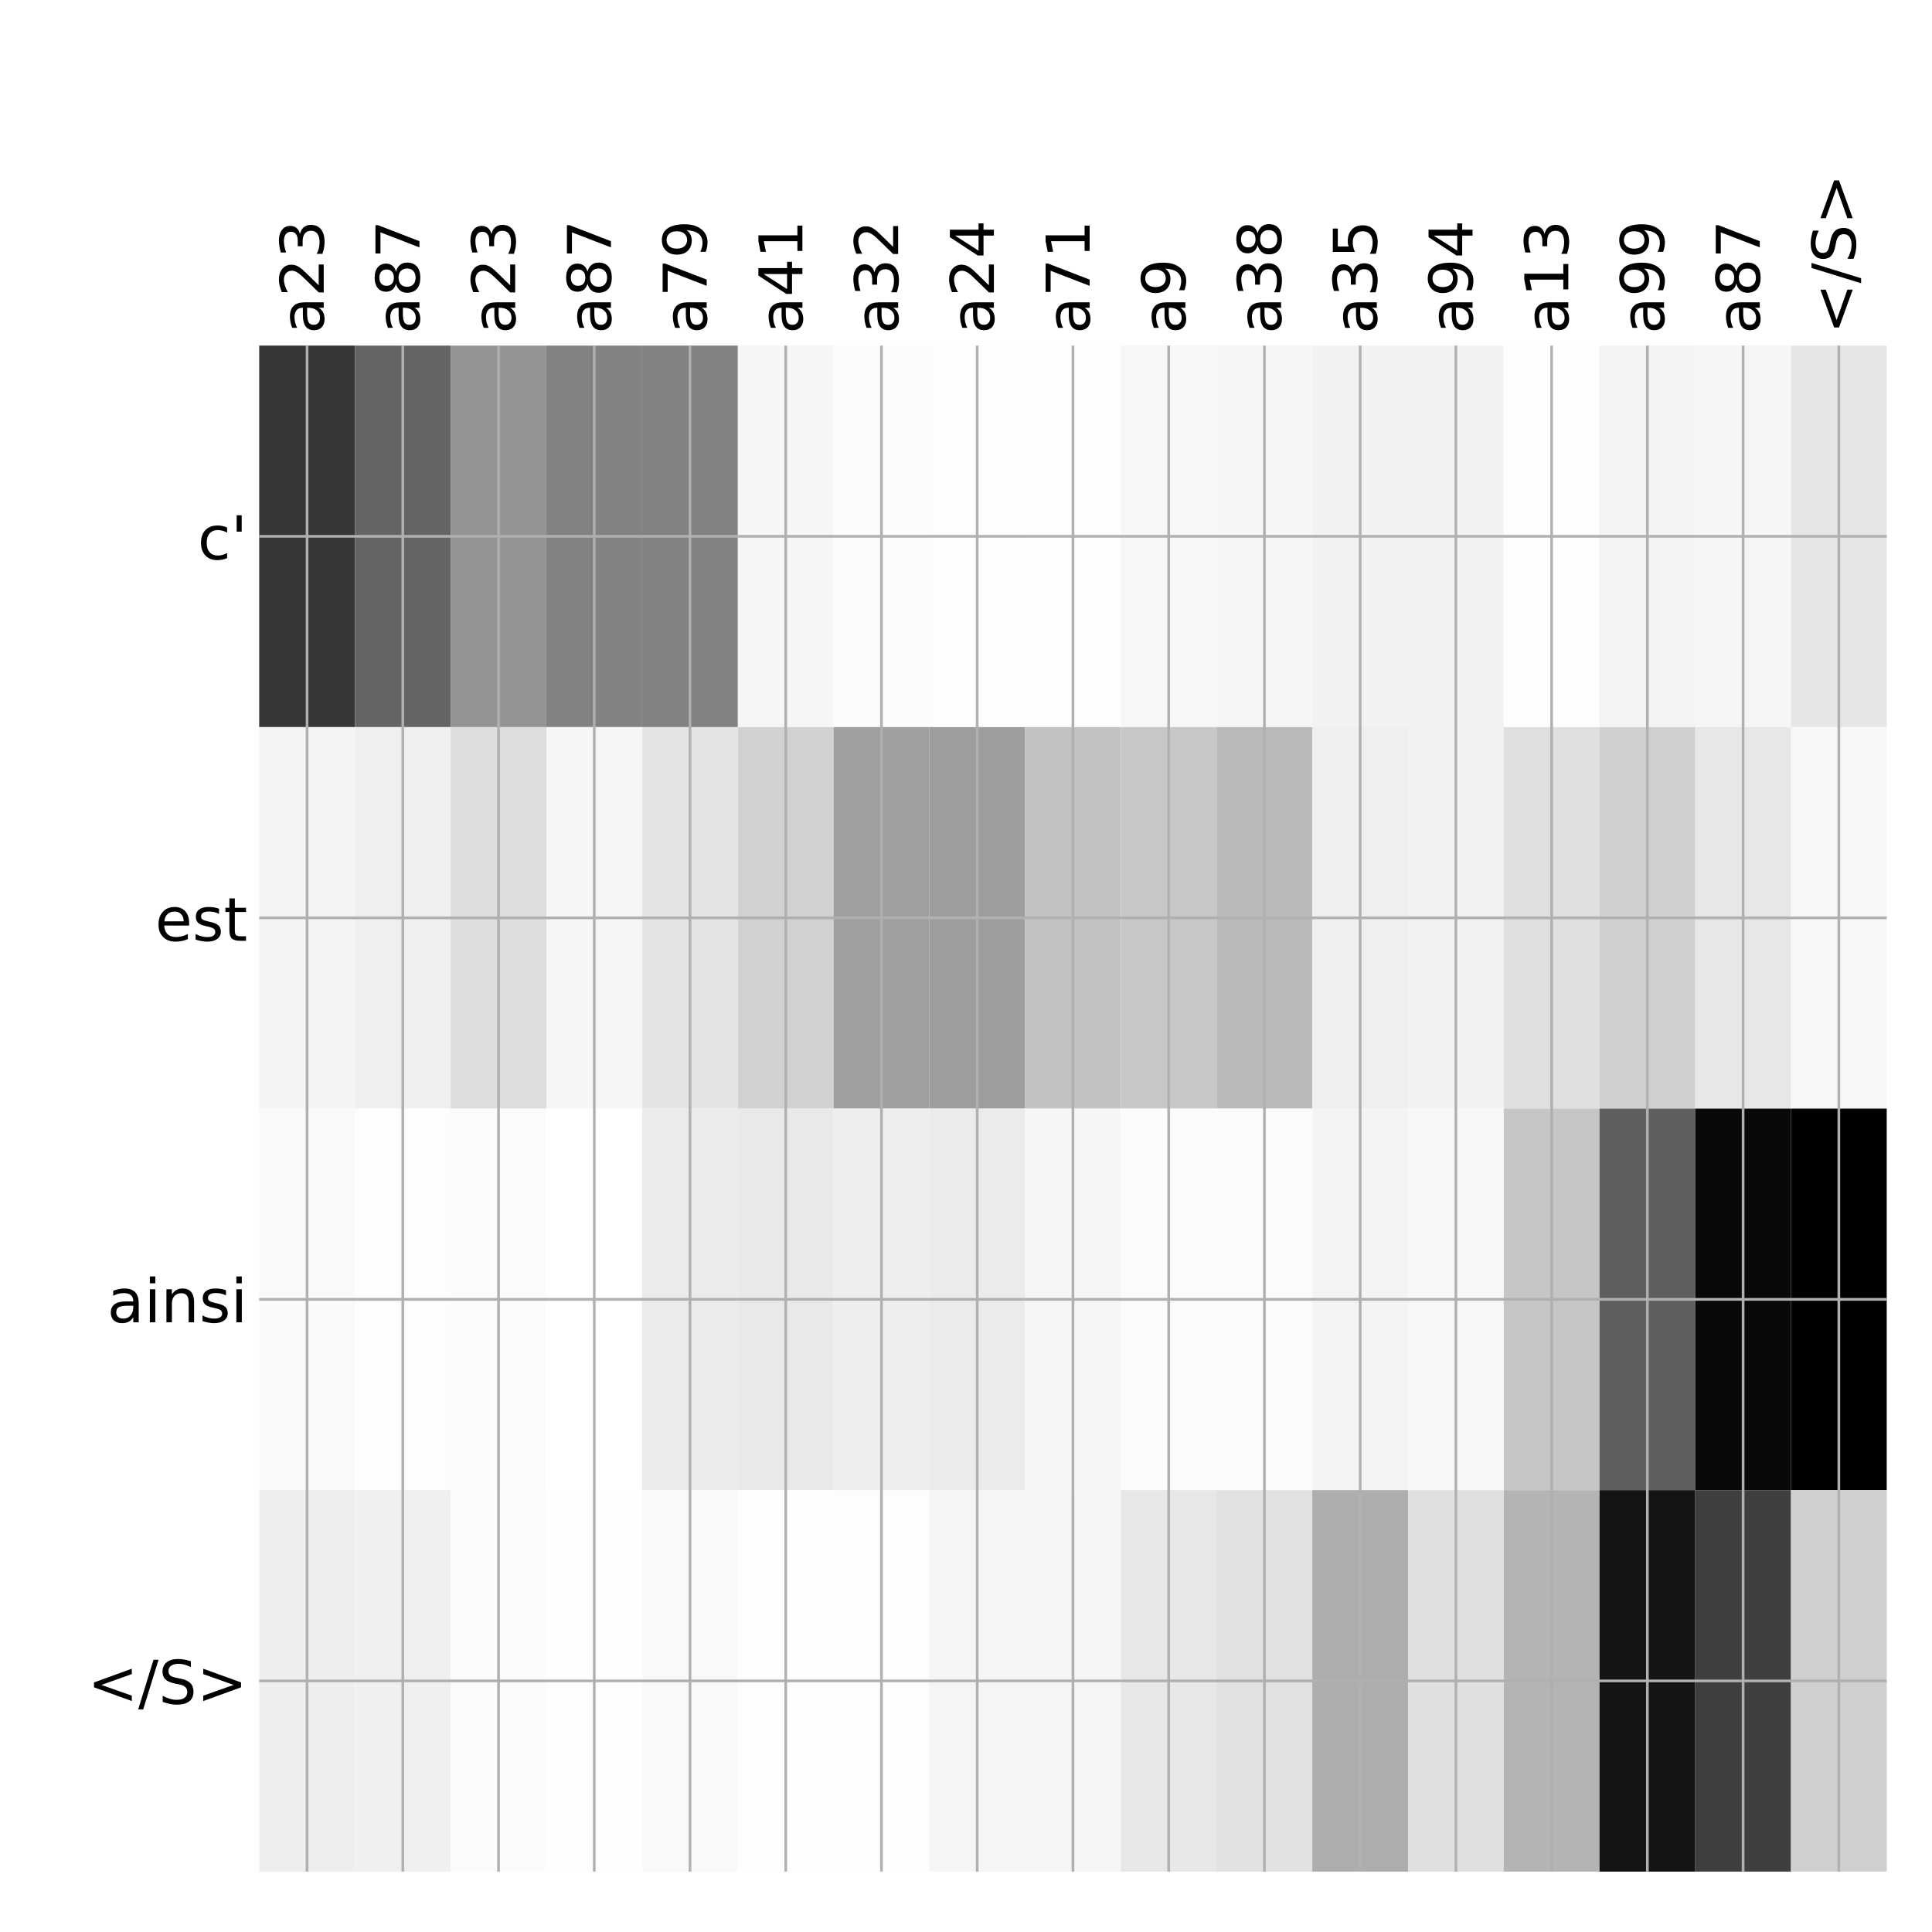 <?xml version="1.0" encoding="utf-8" standalone="no"?>
<!DOCTYPE svg PUBLIC "-//W3C//DTD SVG 1.1//EN"
  "http://www.w3.org/Graphics/SVG/1.1/DTD/svg11.dtd">
<!-- Created with matplotlib (http://matplotlib.org/) -->
<svg height="576pt" version="1.1" viewBox="0 0 576 576" width="576pt" xmlns="http://www.w3.org/2000/svg" xmlns:xlink="http://www.w3.org/1999/xlink">
 <defs>
  <style type="text/css">
*{stroke-linecap:butt;stroke-linejoin:round;}
  </style>
 </defs>
 <g id="figure_1">
  <g id="patch_1">
   <path d="M 0 576 
L 576 576 
L 576 0 
L 0 0 
z
" style="fill:#ffffff;"/>
  </g>
  <g id="axes_1">
   <g id="PolyCollection_1">
    <path clip-path="url(#pc716ec3644)" d="M 77.275 103.033 
L 77.275 216.775 
L 105.818 216.775 
L 105.818 103.033 
L 77.275 103.033 
z
" style="fill:#363636;"/>
    <path clip-path="url(#pc716ec3644)" d="M 105.818 103.033 
L 105.818 216.775 
L 134.36 216.775 
L 134.36 103.033 
L 105.818 103.033 
z
" style="fill:#646464;"/>
    <path clip-path="url(#pc716ec3644)" d="M 134.36 103.033 
L 134.36 216.775 
L 162.903 216.775 
L 162.903 103.033 
L 134.36 103.033 
z
" style="fill:#949494;"/>
    <path clip-path="url(#pc716ec3644)" d="M 162.903 103.033 
L 162.903 216.775 
L 191.446 216.775 
L 191.446 103.033 
L 162.903 103.033 
z
" style="fill:#828282;"/>
    <path clip-path="url(#pc716ec3644)" d="M 191.446 103.033 
L 191.446 216.775 
L 219.988 216.775 
L 219.988 103.033 
L 191.446 103.033 
z
" style="fill:#828282;"/>
    <path clip-path="url(#pc716ec3644)" d="M 219.988 103.033 
L 219.988 216.775 
L 248.531 216.775 
L 248.531 103.033 
L 219.988 103.033 
z
" style="fill:#f6f6f6;"/>
    <path clip-path="url(#pc716ec3644)" d="M 248.531 103.033 
L 248.531 216.775 
L 277.074 216.775 
L 277.074 103.033 
L 248.531 103.033 
z
" style="fill:#fcfcfc;"/>
    <path clip-path="url(#pc716ec3644)" d="M 277.074 103.033 
L 277.074 216.775 
L 305.616 216.775 
L 305.616 103.033 
L 277.074 103.033 
z
" style="fill:#fdfdfd;"/>
    <path clip-path="url(#pc716ec3644)" d="M 305.616 103.033 
L 305.616 216.775 
L 334.159 216.775 
L 334.159 103.033 
L 305.616 103.033 
z
" style="fill:#fdfdfd;"/>
    <path clip-path="url(#pc716ec3644)" d="M 334.159 103.033 
L 334.159 216.775 
L 362.701 216.775 
L 362.701 103.033 
L 334.159 103.033 
z
" style="fill:#f7f7f7;"/>
    <path clip-path="url(#pc716ec3644)" d="M 362.701 103.033 
L 362.701 216.775 
L 391.244 216.775 
L 391.244 103.033 
L 362.701 103.033 
z
" style="fill:#f6f6f6;"/>
    <path clip-path="url(#pc716ec3644)" d="M 391.244 103.033 
L 391.244 216.775 
L 419.787 216.775 
L 419.787 103.033 
L 391.244 103.033 
z
" style="fill:#f2f2f2;"/>
    <path clip-path="url(#pc716ec3644)" d="M 419.787 103.033 
L 419.787 216.775 
L 448.329 216.775 
L 448.329 103.033 
L 419.787 103.033 
z
" style="fill:#f2f2f2;"/>
    <path clip-path="url(#pc716ec3644)" d="M 448.329 103.033 
L 448.329 216.775 
L 476.872 216.775 
L 476.872 103.033 
L 448.329 103.033 
z
" style="fill:#fefefe;"/>
    <path clip-path="url(#pc716ec3644)" d="M 476.872 103.033 
L 476.872 216.775 
L 505.415 216.775 
L 505.415 103.033 
L 476.872 103.033 
z
" style="fill:#f3f3f3;"/>
    <path clip-path="url(#pc716ec3644)" d="M 505.415 103.033 
L 505.415 216.775 
L 533.957 216.775 
L 533.957 103.033 
L 505.415 103.033 
z
" style="fill:#f6f6f6;"/>
    <path clip-path="url(#pc716ec3644)" d="M 533.957 103.033 
L 533.957 216.775 
L 562.5 216.775 
L 562.5 103.033 
L 533.957 103.033 
z
" style="fill:#e6e6e6;"/>
    <path clip-path="url(#pc716ec3644)" d="M 77.275 216.775 
L 77.275 330.517 
L 105.818 330.517 
L 105.818 216.775 
L 77.275 216.775 
z
" style="fill:#f4f4f4;"/>
    <path clip-path="url(#pc716ec3644)" d="M 105.818 216.775 
L 105.818 330.517 
L 134.36 330.517 
L 134.36 216.775 
L 105.818 216.775 
z
" style="fill:#efefef;"/>
    <path clip-path="url(#pc716ec3644)" d="M 134.36 216.775 
L 134.36 330.517 
L 162.903 330.517 
L 162.903 216.775 
L 134.36 216.775 
z
" style="fill:#dddddd;"/>
    <path clip-path="url(#pc716ec3644)" d="M 162.903 216.775 
L 162.903 330.517 
L 191.446 330.517 
L 191.446 216.775 
L 162.903 216.775 
z
" style="fill:#f6f6f6;"/>
    <path clip-path="url(#pc716ec3644)" d="M 191.446 216.775 
L 191.446 330.517 
L 219.988 330.517 
L 219.988 216.775 
L 191.446 216.775 
z
" style="fill:#e4e4e4;"/>
    <path clip-path="url(#pc716ec3644)" d="M 219.988 216.775 
L 219.988 330.517 
L 248.531 330.517 
L 248.531 216.775 
L 219.988 216.775 
z
" style="fill:#d1d1d1;"/>
    <path clip-path="url(#pc716ec3644)" d="M 248.531 216.775 
L 248.531 330.517 
L 277.074 330.517 
L 277.074 216.775 
L 248.531 216.775 
z
" style="fill:#9f9f9f;"/>
    <path clip-path="url(#pc716ec3644)" d="M 277.074 216.775 
L 277.074 330.517 
L 305.616 330.517 
L 305.616 216.775 
L 277.074 216.775 
z
" style="fill:#9d9d9d;"/>
    <path clip-path="url(#pc716ec3644)" d="M 305.616 216.775 
L 305.616 330.517 
L 334.159 330.517 
L 334.159 216.775 
L 305.616 216.775 
z
" style="fill:#c2c2c2;"/>
    <path clip-path="url(#pc716ec3644)" d="M 334.159 216.775 
L 334.159 330.517 
L 362.701 330.517 
L 362.701 216.775 
L 334.159 216.775 
z
" style="fill:#c7c7c7;"/>
    <path clip-path="url(#pc716ec3644)" d="M 362.701 216.775 
L 362.701 330.517 
L 391.244 330.517 
L 391.244 216.775 
L 362.701 216.775 
z
" style="fill:#bababa;"/>
    <path clip-path="url(#pc716ec3644)" d="M 391.244 216.775 
L 391.244 330.517 
L 419.787 330.517 
L 419.787 216.775 
L 391.244 216.775 
z
" style="fill:#efefef;"/>
    <path clip-path="url(#pc716ec3644)" d="M 419.787 216.775 
L 419.787 330.517 
L 448.329 330.517 
L 448.329 216.775 
L 419.787 216.775 
z
" style="fill:#f2f2f2;"/>
    <path clip-path="url(#pc716ec3644)" d="M 448.329 216.775 
L 448.329 330.517 
L 476.872 330.517 
L 476.872 216.775 
L 448.329 216.775 
z
" style="fill:#dfdfdf;"/>
    <path clip-path="url(#pc716ec3644)" d="M 476.872 216.775 
L 476.872 330.517 
L 505.415 330.517 
L 505.415 216.775 
L 476.872 216.775 
z
" style="fill:#cfcfcf;"/>
    <path clip-path="url(#pc716ec3644)" d="M 505.415 216.775 
L 505.415 330.517 
L 533.957 330.517 
L 533.957 216.775 
L 505.415 216.775 
z
" style="fill:#e7e7e7;"/>
    <path clip-path="url(#pc716ec3644)" d="M 533.957 216.775 
L 533.957 330.517 
L 562.5 330.517 
L 562.5 216.775 
L 533.957 216.775 
z
" style="fill:#f7f7f7;"/>
    <path clip-path="url(#pc716ec3644)" d="M 77.275 330.517 
L 77.275 444.258 
L 105.818 444.258 
L 105.818 330.517 
L 77.275 330.517 
z
" style="fill:#fafafa;"/>
    <path clip-path="url(#pc716ec3644)" d="M 105.818 330.517 
L 105.818 444.258 
L 134.36 444.258 
L 134.36 330.517 
L 105.818 330.517 
z
" style="fill:#fdfdfd;"/>
    <path clip-path="url(#pc716ec3644)" d="M 134.36 330.517 
L 134.36 444.258 
L 162.903 444.258 
L 162.903 330.517 
L 134.36 330.517 
z
" style="fill:#fbfbfb;"/>
    <path clip-path="url(#pc716ec3644)" d="M 162.903 330.517 
L 162.903 444.258 
L 191.446 444.258 
L 191.446 330.517 
L 162.903 330.517 
z
" style="fill:#ffffff;"/>
    <path clip-path="url(#pc716ec3644)" d="M 191.446 330.517 
L 191.446 444.258 
L 219.988 444.258 
L 219.988 330.517 
L 191.446 330.517 
z
" style="fill:#ebebeb;"/>
    <path clip-path="url(#pc716ec3644)" d="M 219.988 330.517 
L 219.988 444.258 
L 248.531 444.258 
L 248.531 330.517 
L 219.988 330.517 
z
" style="fill:#e9e9e9;"/>
    <path clip-path="url(#pc716ec3644)" d="M 248.531 330.517 
L 248.531 444.258 
L 277.074 444.258 
L 277.074 330.517 
L 248.531 330.517 
z
" style="fill:#eeeeee;"/>
    <path clip-path="url(#pc716ec3644)" d="M 277.074 330.517 
L 277.074 444.258 
L 305.616 444.258 
L 305.616 330.517 
L 277.074 330.517 
z
" style="fill:#ebebeb;"/>
    <path clip-path="url(#pc716ec3644)" d="M 305.616 330.517 
L 305.616 444.258 
L 334.159 444.258 
L 334.159 330.517 
L 305.616 330.517 
z
" style="fill:#f6f6f6;"/>
    <path clip-path="url(#pc716ec3644)" d="M 334.159 330.517 
L 334.159 444.258 
L 362.701 444.258 
L 362.701 330.517 
L 334.159 330.517 
z
" style="fill:#fbfbfb;"/>
    <path clip-path="url(#pc716ec3644)" d="M 362.701 330.517 
L 362.701 444.258 
L 391.244 444.258 
L 391.244 330.517 
L 362.701 330.517 
z
" style="fill:#fbfbfb;"/>
    <path clip-path="url(#pc716ec3644)" d="M 391.244 330.517 
L 391.244 444.258 
L 419.787 444.258 
L 419.787 330.517 
L 391.244 330.517 
z
" style="fill:#f4f4f4;"/>
    <path clip-path="url(#pc716ec3644)" d="M 419.787 330.517 
L 419.787 444.258 
L 448.329 444.258 
L 448.329 330.517 
L 419.787 330.517 
z
" style="fill:#f7f7f7;"/>
    <path clip-path="url(#pc716ec3644)" d="M 448.329 330.517 
L 448.329 444.258 
L 476.872 444.258 
L 476.872 330.517 
L 448.329 330.517 
z
" style="fill:#c6c6c6;"/>
    <path clip-path="url(#pc716ec3644)" d="M 476.872 330.517 
L 476.872 444.258 
L 505.415 444.258 
L 505.415 330.517 
L 476.872 330.517 
z
" style="fill:#5f5f5f;"/>
    <path clip-path="url(#pc716ec3644)" d="M 505.415 330.517 
L 505.415 444.258 
L 533.957 444.258 
L 533.957 330.517 
L 505.415 330.517 
z
" style="fill:#080808;"/>
    <path clip-path="url(#pc716ec3644)" d="M 533.957 330.517 
L 533.957 444.258 
L 562.5 444.258 
L 562.5 330.517 
L 533.957 330.517 
z
"/>
    <path clip-path="url(#pc716ec3644)" d="M 77.275 444.258 
L 77.275 558 
L 105.818 558 
L 105.818 444.258 
L 77.275 444.258 
z
" style="fill:#eeeeee;"/>
    <path clip-path="url(#pc716ec3644)" d="M 105.818 444.258 
L 105.818 558 
L 134.36 558 
L 134.36 444.258 
L 105.818 444.258 
z
" style="fill:#f0f0f0;"/>
    <path clip-path="url(#pc716ec3644)" d="M 134.36 444.258 
L 134.36 558 
L 162.903 558 
L 162.903 444.258 
L 134.36 444.258 
z
" style="fill:#fcfcfc;"/>
    <path clip-path="url(#pc716ec3644)" d="M 162.903 444.258 
L 162.903 558 
L 191.446 558 
L 191.446 444.258 
L 162.903 444.258 
z
" style="fill:#fefefe;"/>
    <path clip-path="url(#pc716ec3644)" d="M 191.446 444.258 
L 191.446 558 
L 219.988 558 
L 219.988 444.258 
L 191.446 444.258 
z
" style="fill:#f9f9f9;"/>
    <path clip-path="url(#pc716ec3644)" d="M 219.988 444.258 
L 219.988 558 
L 248.531 558 
L 248.531 444.258 
L 219.988 444.258 
z
" style="fill:#fefefe;"/>
    <path clip-path="url(#pc716ec3644)" d="M 248.531 444.258 
L 248.531 558 
L 277.074 558 
L 277.074 444.258 
L 248.531 444.258 
z
" style="fill:#fdfdfd;"/>
    <path clip-path="url(#pc716ec3644)" d="M 277.074 444.258 
L 277.074 558 
L 305.616 558 
L 305.616 444.258 
L 277.074 444.258 
z
" style="fill:#f5f5f5;"/>
    <path clip-path="url(#pc716ec3644)" d="M 305.616 444.258 
L 305.616 558 
L 334.159 558 
L 334.159 444.258 
L 305.616 444.258 
z
" style="fill:#f5f5f5;"/>
    <path clip-path="url(#pc716ec3644)" d="M 334.159 444.258 
L 334.159 558 
L 362.701 558 
L 362.701 444.258 
L 334.159 444.258 
z
" style="fill:#e7e7e7;"/>
    <path clip-path="url(#pc716ec3644)" d="M 362.701 444.258 
L 362.701 558 
L 391.244 558 
L 391.244 444.258 
L 362.701 444.258 
z
" style="fill:#e1e1e1;"/>
    <path clip-path="url(#pc716ec3644)" d="M 391.244 444.258 
L 391.244 558 
L 419.787 558 
L 419.787 444.258 
L 391.244 444.258 
z
" style="fill:#adadad;"/>
    <path clip-path="url(#pc716ec3644)" d="M 419.787 444.258 
L 419.787 558 
L 448.329 558 
L 448.329 444.258 
L 419.787 444.258 
z
" style="fill:#e0e0e0;"/>
    <path clip-path="url(#pc716ec3644)" d="M 448.329 444.258 
L 448.329 558 
L 476.872 558 
L 476.872 444.258 
L 448.329 444.258 
z
" style="fill:#b4b4b4;"/>
    <path clip-path="url(#pc716ec3644)" d="M 476.872 444.258 
L 476.872 558 
L 505.415 558 
L 505.415 444.258 
L 476.872 444.258 
z
" style="fill:#141414;"/>
    <path clip-path="url(#pc716ec3644)" d="M 505.415 444.258 
L 505.415 558 
L 533.957 558 
L 533.957 444.258 
L 505.415 444.258 
z
" style="fill:#3f3f3f;"/>
    <path clip-path="url(#pc716ec3644)" d="M 533.957 444.258 
L 533.957 558 
L 562.5 558 
L 562.5 444.258 
L 533.957 444.258 
z
" style="fill:#cfcfcf;"/>
   </g>
   <g id="matplotlib.axis_1">
    <g id="xtick_1">
     <g id="line2d_1">
      <path clip-path="url(#pc716ec3644)" d="M 91.546 558 
L 91.546 103.033 
" style="fill:none;stroke:#b0b0b0;stroke-linecap:square;stroke-width:0.8;"/>
     </g>
     <g id="line2d_2"/>
     <g id="text_1">
      <!-- a23 -->
      <defs>
       <path d="M 34.281 27.484 
Q 23.391 27.484 19.188 25 
Q 14.984 22.516 14.984 16.5 
Q 14.984 11.719 18.141 8.906 
Q 21.297 6.109 26.703 6.109 
Q 34.188 6.109 38.703 11.406 
Q 43.219 16.703 43.219 25.484 
L 43.219 27.484 
z
M 52.203 31.203 
L 52.203 0 
L 43.219 0 
L 43.219 8.297 
Q 40.141 3.328 35.547 0.953 
Q 30.953 -1.422 24.312 -1.422 
Q 15.922 -1.422 10.953 3.297 
Q 6 8.016 6 15.922 
Q 6 25.141 12.172 29.828 
Q 18.359 34.516 30.609 34.516 
L 43.219 34.516 
L 43.219 35.406 
Q 43.219 41.609 39.141 45 
Q 35.062 48.391 27.688 48.391 
Q 23 48.391 18.547 47.266 
Q 14.109 46.141 10.016 43.891 
L 10.016 52.203 
Q 14.938 54.109 19.578 55.047 
Q 24.219 56 28.609 56 
Q 40.484 56 46.344 49.844 
Q 52.203 43.703 52.203 31.203 
z
" id="DejaVuSans-61"/>
       <path d="M 19.188 8.297 
L 53.609 8.297 
L 53.609 0 
L 7.328 0 
L 7.328 8.297 
Q 12.938 14.109 22.625 23.891 
Q 32.328 33.688 34.812 36.531 
Q 39.547 41.844 41.422 45.531 
Q 43.312 49.219 43.312 52.781 
Q 43.312 58.594 39.234 62.25 
Q 35.156 65.922 28.609 65.922 
Q 23.969 65.922 18.812 64.312 
Q 13.672 62.703 7.812 59.422 
L 7.812 69.391 
Q 13.766 71.781 18.938 73 
Q 24.125 74.219 28.422 74.219 
Q 39.75 74.219 46.484 68.547 
Q 53.219 62.891 53.219 53.422 
Q 53.219 48.922 51.531 44.891 
Q 49.859 40.875 45.406 35.406 
Q 44.188 33.984 37.641 27.219 
Q 31.109 20.453 19.188 8.297 
z
" id="DejaVuSans-32"/>
       <path d="M 40.578 39.312 
Q 47.656 37.797 51.625 33 
Q 55.609 28.219 55.609 21.188 
Q 55.609 10.406 48.188 4.484 
Q 40.766 -1.422 27.094 -1.422 
Q 22.516 -1.422 17.656 -0.516 
Q 12.797 0.391 7.625 2.203 
L 7.625 11.719 
Q 11.719 9.328 16.594 8.109 
Q 21.484 6.891 26.812 6.891 
Q 36.078 6.891 40.938 10.547 
Q 45.797 14.203 45.797 21.188 
Q 45.797 27.641 41.281 31.266 
Q 36.766 34.906 28.719 34.906 
L 20.219 34.906 
L 20.219 43.016 
L 29.109 43.016 
Q 36.375 43.016 40.234 45.922 
Q 44.094 48.828 44.094 54.297 
Q 44.094 59.906 40.109 62.906 
Q 36.141 65.922 28.719 65.922 
Q 24.656 65.922 20.016 65.031 
Q 15.375 64.156 9.812 62.312 
L 9.812 71.094 
Q 15.438 72.656 20.344 73.438 
Q 25.25 74.219 29.594 74.219 
Q 40.828 74.219 47.359 69.109 
Q 53.906 64.016 53.906 55.328 
Q 53.906 49.266 50.438 45.094 
Q 46.969 40.922 40.578 39.312 
z
" id="DejaVuSans-33"/>
      </defs>
      <g transform="translate(96.513 99.533)rotate(-90)scale(0.18 -0.18)">
       <use xlink:href="#DejaVuSans-61"/>
       <use x="61.279" xlink:href="#DejaVuSans-32"/>
       <use x="124.902" xlink:href="#DejaVuSans-33"/>
      </g>
     </g>
    </g>
    <g id="xtick_2">
     <g id="line2d_3">
      <path clip-path="url(#pc716ec3644)" d="M 120.089 558 
L 120.089 103.033 
" style="fill:none;stroke:#b0b0b0;stroke-linecap:square;stroke-width:0.8;"/>
     </g>
     <g id="line2d_4"/>
     <g id="text_2">
      <!-- a87 -->
      <defs>
       <path d="M 31.781 34.625 
Q 24.75 34.625 20.719 30.859 
Q 16.703 27.094 16.703 20.516 
Q 16.703 13.922 20.719 10.156 
Q 24.75 6.391 31.781 6.391 
Q 38.812 6.391 42.859 10.172 
Q 46.922 13.969 46.922 20.516 
Q 46.922 27.094 42.891 30.859 
Q 38.875 34.625 31.781 34.625 
z
M 21.922 38.812 
Q 15.578 40.375 12.031 44.719 
Q 8.5 49.078 8.5 55.328 
Q 8.5 64.062 14.719 69.141 
Q 20.953 74.219 31.781 74.219 
Q 42.672 74.219 48.875 69.141 
Q 55.078 64.062 55.078 55.328 
Q 55.078 49.078 51.531 44.719 
Q 48 40.375 41.703 38.812 
Q 48.828 37.156 52.797 32.312 
Q 56.781 27.484 56.781 20.516 
Q 56.781 9.906 50.312 4.234 
Q 43.844 -1.422 31.781 -1.422 
Q 19.734 -1.422 13.25 4.234 
Q 6.781 9.906 6.781 20.516 
Q 6.781 27.484 10.781 32.312 
Q 14.797 37.156 21.922 38.812 
z
M 18.312 54.391 
Q 18.312 48.734 21.844 45.562 
Q 25.391 42.391 31.781 42.391 
Q 38.141 42.391 41.719 45.562 
Q 45.312 48.734 45.312 54.391 
Q 45.312 60.062 41.719 63.234 
Q 38.141 66.406 31.781 66.406 
Q 25.391 66.406 21.844 63.234 
Q 18.312 60.062 18.312 54.391 
z
" id="DejaVuSans-38"/>
       <path d="M 8.203 72.906 
L 55.078 72.906 
L 55.078 68.703 
L 28.609 0 
L 18.312 0 
L 43.219 64.594 
L 8.203 64.594 
z
" id="DejaVuSans-37"/>
      </defs>
      <g transform="translate(125.056 99.533)rotate(-90)scale(0.18 -0.18)">
       <use xlink:href="#DejaVuSans-61"/>
       <use x="61.279" xlink:href="#DejaVuSans-38"/>
       <use x="124.902" xlink:href="#DejaVuSans-37"/>
      </g>
     </g>
    </g>
    <g id="xtick_3">
     <g id="line2d_5">
      <path clip-path="url(#pc716ec3644)" d="M 148.632 558 
L 148.632 103.033 
" style="fill:none;stroke:#b0b0b0;stroke-linecap:square;stroke-width:0.8;"/>
     </g>
     <g id="line2d_6"/>
     <g id="text_3">
      <!-- a23 -->
      <g transform="translate(153.598 99.533)rotate(-90)scale(0.18 -0.18)">
       <use xlink:href="#DejaVuSans-61"/>
       <use x="61.279" xlink:href="#DejaVuSans-32"/>
       <use x="124.902" xlink:href="#DejaVuSans-33"/>
      </g>
     </g>
    </g>
    <g id="xtick_4">
     <g id="line2d_7">
      <path clip-path="url(#pc716ec3644)" d="M 177.174 558 
L 177.174 103.033 
" style="fill:none;stroke:#b0b0b0;stroke-linecap:square;stroke-width:0.8;"/>
     </g>
     <g id="line2d_8"/>
     <g id="text_4">
      <!-- a87 -->
      <g transform="translate(182.141 99.533)rotate(-90)scale(0.18 -0.18)">
       <use xlink:href="#DejaVuSans-61"/>
       <use x="61.279" xlink:href="#DejaVuSans-38"/>
       <use x="124.902" xlink:href="#DejaVuSans-37"/>
      </g>
     </g>
    </g>
    <g id="xtick_5">
     <g id="line2d_9">
      <path clip-path="url(#pc716ec3644)" d="M 205.717 558 
L 205.717 103.033 
" style="fill:none;stroke:#b0b0b0;stroke-linecap:square;stroke-width:0.8;"/>
     </g>
     <g id="line2d_10"/>
     <g id="text_5">
      <!-- a79 -->
      <defs>
       <path d="M 10.984 1.516 
L 10.984 10.5 
Q 14.703 8.734 18.5 7.812 
Q 22.312 6.891 25.984 6.891 
Q 35.75 6.891 40.891 13.453 
Q 46.047 20.016 46.781 33.406 
Q 43.953 29.203 39.594 26.953 
Q 35.25 24.703 29.984 24.703 
Q 19.047 24.703 12.672 31.312 
Q 6.297 37.938 6.297 49.422 
Q 6.297 60.641 12.938 67.422 
Q 19.578 74.219 30.609 74.219 
Q 43.266 74.219 49.922 64.516 
Q 56.594 54.828 56.594 36.375 
Q 56.594 19.141 48.406 8.859 
Q 40.234 -1.422 26.422 -1.422 
Q 22.703 -1.422 18.891 -0.688 
Q 15.094 0.047 10.984 1.516 
z
M 30.609 32.422 
Q 37.25 32.422 41.125 36.953 
Q 45.016 41.5 45.016 49.422 
Q 45.016 57.281 41.125 61.844 
Q 37.25 66.406 30.609 66.406 
Q 23.969 66.406 20.094 61.844 
Q 16.219 57.281 16.219 49.422 
Q 16.219 41.5 20.094 36.953 
Q 23.969 32.422 30.609 32.422 
z
" id="DejaVuSans-39"/>
      </defs>
      <g transform="translate(210.684 99.533)rotate(-90)scale(0.18 -0.18)">
       <use xlink:href="#DejaVuSans-61"/>
       <use x="61.279" xlink:href="#DejaVuSans-37"/>
       <use x="124.902" xlink:href="#DejaVuSans-39"/>
      </g>
     </g>
    </g>
    <g id="xtick_6">
     <g id="line2d_11">
      <path clip-path="url(#pc716ec3644)" d="M 234.26 558 
L 234.26 103.033 
" style="fill:none;stroke:#b0b0b0;stroke-linecap:square;stroke-width:0.8;"/>
     </g>
     <g id="line2d_12"/>
     <g id="text_6">
      <!-- a41 -->
      <defs>
       <path d="M 37.797 64.312 
L 12.891 25.391 
L 37.797 25.391 
z
M 35.203 72.906 
L 47.609 72.906 
L 47.609 25.391 
L 58.016 25.391 
L 58.016 17.188 
L 47.609 17.188 
L 47.609 0 
L 37.797 0 
L 37.797 17.188 
L 4.891 17.188 
L 4.891 26.703 
z
" id="DejaVuSans-34"/>
       <path d="M 12.406 8.297 
L 28.516 8.297 
L 28.516 63.922 
L 10.984 60.406 
L 10.984 69.391 
L 28.422 72.906 
L 38.281 72.906 
L 38.281 8.297 
L 54.391 8.297 
L 54.391 0 
L 12.406 0 
z
" id="DejaVuSans-31"/>
      </defs>
      <g transform="translate(239.226 99.533)rotate(-90)scale(0.18 -0.18)">
       <use xlink:href="#DejaVuSans-61"/>
       <use x="61.279" xlink:href="#DejaVuSans-34"/>
       <use x="124.902" xlink:href="#DejaVuSans-31"/>
      </g>
     </g>
    </g>
    <g id="xtick_7">
     <g id="line2d_13">
      <path clip-path="url(#pc716ec3644)" d="M 262.802 558 
L 262.802 103.033 
" style="fill:none;stroke:#b0b0b0;stroke-linecap:square;stroke-width:0.8;"/>
     </g>
     <g id="line2d_14"/>
     <g id="text_7">
      <!-- a32 -->
      <g transform="translate(267.769 99.533)rotate(-90)scale(0.18 -0.18)">
       <use xlink:href="#DejaVuSans-61"/>
       <use x="61.279" xlink:href="#DejaVuSans-33"/>
       <use x="124.902" xlink:href="#DejaVuSans-32"/>
      </g>
     </g>
    </g>
    <g id="xtick_8">
     <g id="line2d_15">
      <path clip-path="url(#pc716ec3644)" d="M 291.345 558 
L 291.345 103.033 
" style="fill:none;stroke:#b0b0b0;stroke-linecap:square;stroke-width:0.8;"/>
     </g>
     <g id="line2d_16"/>
     <g id="text_8">
      <!-- a24 -->
      <g transform="translate(296.312 99.533)rotate(-90)scale(0.18 -0.18)">
       <use xlink:href="#DejaVuSans-61"/>
       <use x="61.279" xlink:href="#DejaVuSans-32"/>
       <use x="124.902" xlink:href="#DejaVuSans-34"/>
      </g>
     </g>
    </g>
    <g id="xtick_9">
     <g id="line2d_17">
      <path clip-path="url(#pc716ec3644)" d="M 319.887 558 
L 319.887 103.033 
" style="fill:none;stroke:#b0b0b0;stroke-linecap:square;stroke-width:0.8;"/>
     </g>
     <g id="line2d_18"/>
     <g id="text_9">
      <!-- a71 -->
      <g transform="translate(324.854 99.533)rotate(-90)scale(0.18 -0.18)">
       <use xlink:href="#DejaVuSans-61"/>
       <use x="61.279" xlink:href="#DejaVuSans-37"/>
       <use x="124.902" xlink:href="#DejaVuSans-31"/>
      </g>
     </g>
    </g>
    <g id="xtick_10">
     <g id="line2d_19">
      <path clip-path="url(#pc716ec3644)" d="M 348.43 558 
L 348.43 103.033 
" style="fill:none;stroke:#b0b0b0;stroke-linecap:square;stroke-width:0.8;"/>
     </g>
     <g id="line2d_20"/>
     <g id="text_10">
      <!-- a9 -->
      <g transform="translate(353.397 99.533)rotate(-90)scale(0.18 -0.18)">
       <use xlink:href="#DejaVuSans-61"/>
       <use x="61.279" xlink:href="#DejaVuSans-39"/>
      </g>
     </g>
    </g>
    <g id="xtick_11">
     <g id="line2d_21">
      <path clip-path="url(#pc716ec3644)" d="M 376.973 558 
L 376.973 103.033 
" style="fill:none;stroke:#b0b0b0;stroke-linecap:square;stroke-width:0.8;"/>
     </g>
     <g id="line2d_22"/>
     <g id="text_11">
      <!-- a38 -->
      <g transform="translate(381.94 99.533)rotate(-90)scale(0.18 -0.18)">
       <use xlink:href="#DejaVuSans-61"/>
       <use x="61.279" xlink:href="#DejaVuSans-33"/>
       <use x="124.902" xlink:href="#DejaVuSans-38"/>
      </g>
     </g>
    </g>
    <g id="xtick_12">
     <g id="line2d_23">
      <path clip-path="url(#pc716ec3644)" d="M 405.515 558 
L 405.515 103.033 
" style="fill:none;stroke:#b0b0b0;stroke-linecap:square;stroke-width:0.8;"/>
     </g>
     <g id="line2d_24"/>
     <g id="text_12">
      <!-- a35 -->
      <defs>
       <path d="M 10.797 72.906 
L 49.516 72.906 
L 49.516 64.594 
L 19.828 64.594 
L 19.828 46.734 
Q 21.969 47.469 24.109 47.828 
Q 26.266 48.188 28.422 48.188 
Q 40.625 48.188 47.75 41.5 
Q 54.891 34.812 54.891 23.391 
Q 54.891 11.625 47.562 5.094 
Q 40.234 -1.422 26.906 -1.422 
Q 22.312 -1.422 17.547 -0.641 
Q 12.797 0.141 7.719 1.703 
L 7.719 11.625 
Q 12.109 9.234 16.797 8.062 
Q 21.484 6.891 26.703 6.891 
Q 35.156 6.891 40.078 11.328 
Q 45.016 15.766 45.016 23.391 
Q 45.016 31 40.078 35.438 
Q 35.156 39.891 26.703 39.891 
Q 22.75 39.891 18.812 39.016 
Q 14.891 38.141 10.797 36.281 
z
" id="DejaVuSans-35"/>
      </defs>
      <g transform="translate(410.482 99.533)rotate(-90)scale(0.18 -0.18)">
       <use xlink:href="#DejaVuSans-61"/>
       <use x="61.279" xlink:href="#DejaVuSans-33"/>
       <use x="124.902" xlink:href="#DejaVuSans-35"/>
      </g>
     </g>
    </g>
    <g id="xtick_13">
     <g id="line2d_25">
      <path clip-path="url(#pc716ec3644)" d="M 434.058 558 
L 434.058 103.033 
" style="fill:none;stroke:#b0b0b0;stroke-linecap:square;stroke-width:0.8;"/>
     </g>
     <g id="line2d_26"/>
     <g id="text_13">
      <!-- a94 -->
      <g transform="translate(439.025 99.533)rotate(-90)scale(0.18 -0.18)">
       <use xlink:href="#DejaVuSans-61"/>
       <use x="61.279" xlink:href="#DejaVuSans-39"/>
       <use x="124.902" xlink:href="#DejaVuSans-34"/>
      </g>
     </g>
    </g>
    <g id="xtick_14">
     <g id="line2d_27">
      <path clip-path="url(#pc716ec3644)" d="M 462.601 558 
L 462.601 103.033 
" style="fill:none;stroke:#b0b0b0;stroke-linecap:square;stroke-width:0.8;"/>
     </g>
     <g id="line2d_28"/>
     <g id="text_14">
      <!-- a13 -->
      <g transform="translate(467.568 99.533)rotate(-90)scale(0.18 -0.18)">
       <use xlink:href="#DejaVuSans-61"/>
       <use x="61.279" xlink:href="#DejaVuSans-31"/>
       <use x="124.902" xlink:href="#DejaVuSans-33"/>
      </g>
     </g>
    </g>
    <g id="xtick_15">
     <g id="line2d_29">
      <path clip-path="url(#pc716ec3644)" d="M 491.143 558 
L 491.143 103.033 
" style="fill:none;stroke:#b0b0b0;stroke-linecap:square;stroke-width:0.8;"/>
     </g>
     <g id="line2d_30"/>
     <g id="text_15">
      <!-- a99 -->
      <g transform="translate(496.11 99.533)rotate(-90)scale(0.18 -0.18)">
       <use xlink:href="#DejaVuSans-61"/>
       <use x="61.279" xlink:href="#DejaVuSans-39"/>
       <use x="124.902" xlink:href="#DejaVuSans-39"/>
      </g>
     </g>
    </g>
    <g id="xtick_16">
     <g id="line2d_31">
      <path clip-path="url(#pc716ec3644)" d="M 519.686 558 
L 519.686 103.033 
" style="fill:none;stroke:#b0b0b0;stroke-linecap:square;stroke-width:0.8;"/>
     </g>
     <g id="line2d_32"/>
     <g id="text_16">
      <!-- a87 -->
      <g transform="translate(524.653 99.533)rotate(-90)scale(0.18 -0.18)">
       <use xlink:href="#DejaVuSans-61"/>
       <use x="61.279" xlink:href="#DejaVuSans-38"/>
       <use x="124.902" xlink:href="#DejaVuSans-37"/>
      </g>
     </g>
    </g>
    <g id="xtick_17">
     <g id="line2d_33">
      <path clip-path="url(#pc716ec3644)" d="M 548.229 558 
L 548.229 103.033 
" style="fill:none;stroke:#b0b0b0;stroke-linecap:square;stroke-width:0.8;"/>
     </g>
     <g id="line2d_34"/>
     <g id="text_17">
      <!-- &lt;/S&gt; -->
      <defs>
       <path d="M 73.188 49.219 
L 22.797 31.297 
L 73.188 13.484 
L 73.188 4.594 
L 10.594 27.297 
L 10.594 35.406 
L 73.188 58.109 
z
" id="DejaVuSans-3c"/>
       <path d="M 25.391 72.906 
L 33.688 72.906 
L 8.297 -9.281 
L 0 -9.281 
z
" id="DejaVuSans-2f"/>
       <path d="M 53.516 70.516 
L 53.516 60.891 
Q 47.906 63.578 42.922 64.891 
Q 37.938 66.219 33.297 66.219 
Q 25.25 66.219 20.875 63.094 
Q 16.5 59.969 16.5 54.203 
Q 16.5 49.359 19.406 46.891 
Q 22.312 44.438 30.422 42.922 
L 36.375 41.703 
Q 47.406 39.594 52.656 34.297 
Q 57.906 29 57.906 20.125 
Q 57.906 9.516 50.797 4.047 
Q 43.703 -1.422 29.984 -1.422 
Q 24.812 -1.422 18.969 -0.25 
Q 13.141 0.922 6.891 3.219 
L 6.891 13.375 
Q 12.891 10.016 18.656 8.297 
Q 24.422 6.594 29.984 6.594 
Q 38.422 6.594 43.016 9.906 
Q 47.609 13.234 47.609 19.391 
Q 47.609 24.75 44.312 27.781 
Q 41.016 30.812 33.5 32.328 
L 27.484 33.5 
Q 16.453 35.688 11.516 40.375 
Q 6.594 45.062 6.594 53.422 
Q 6.594 63.094 13.406 68.656 
Q 20.219 74.219 32.172 74.219 
Q 37.312 74.219 42.625 73.281 
Q 47.953 72.359 53.516 70.516 
z
" id="DejaVuSans-53"/>
       <path d="M 10.594 49.219 
L 10.594 58.109 
L 73.188 35.406 
L 73.188 27.297 
L 10.594 4.594 
L 10.594 13.484 
L 60.891 31.297 
z
" id="DejaVuSans-3e"/>
      </defs>
      <g transform="translate(553.196 99.533)rotate(-90)scale(0.18 -0.18)">
       <use xlink:href="#DejaVuSans-3c"/>
       <use x="83.789" xlink:href="#DejaVuSans-2f"/>
       <use x="117.48" xlink:href="#DejaVuSans-53"/>
       <use x="180.957" xlink:href="#DejaVuSans-3e"/>
      </g>
     </g>
    </g>
   </g>
   <g id="matplotlib.axis_2">
    <g id="ytick_1">
     <g id="line2d_35">
      <path clip-path="url(#pc716ec3644)" d="M 77.275 159.904 
L 562.5 159.904 
" style="fill:none;stroke:#b0b0b0;stroke-linecap:square;stroke-width:0.8;"/>
     </g>
     <g id="line2d_36"/>
     <g id="text_18">
      <!-- c' -->
      <defs>
       <path d="M 48.781 52.594 
L 48.781 44.188 
Q 44.969 46.297 41.141 47.344 
Q 37.312 48.391 33.406 48.391 
Q 24.656 48.391 19.812 42.844 
Q 14.984 37.312 14.984 27.297 
Q 14.984 17.281 19.812 11.734 
Q 24.656 6.203 33.406 6.203 
Q 37.312 6.203 41.141 7.25 
Q 44.969 8.297 48.781 10.406 
L 48.781 2.094 
Q 45.016 0.344 40.984 -0.531 
Q 36.969 -1.422 32.422 -1.422 
Q 20.062 -1.422 12.781 6.344 
Q 5.516 14.109 5.516 27.297 
Q 5.516 40.672 12.859 48.328 
Q 20.219 56 33.016 56 
Q 37.156 56 41.109 55.141 
Q 45.062 54.297 48.781 52.594 
z
" id="DejaVuSans-63"/>
       <path d="M 17.922 72.906 
L 17.922 45.797 
L 9.625 45.797 
L 9.625 72.906 
z
" id="DejaVuSans-27"/>
      </defs>
      <g transform="translate(58.931 166.743)scale(0.18 -0.18)">
       <use xlink:href="#DejaVuSans-63"/>
       <use x="54.98" xlink:href="#DejaVuSans-27"/>
      </g>
     </g>
    </g>
    <g id="ytick_2">
     <g id="line2d_37">
      <path clip-path="url(#pc716ec3644)" d="M 77.275 273.646 
L 562.5 273.646 
" style="fill:none;stroke:#b0b0b0;stroke-linecap:square;stroke-width:0.8;"/>
     </g>
     <g id="line2d_38"/>
     <g id="text_19">
      <!-- est -->
      <defs>
       <path d="M 56.203 29.594 
L 56.203 25.203 
L 14.891 25.203 
Q 15.484 15.922 20.484 11.062 
Q 25.484 6.203 34.422 6.203 
Q 39.594 6.203 44.453 7.469 
Q 49.312 8.734 54.109 11.281 
L 54.109 2.781 
Q 49.266 0.734 44.188 -0.344 
Q 39.109 -1.422 33.891 -1.422 
Q 20.797 -1.422 13.156 6.188 
Q 5.516 13.812 5.516 26.812 
Q 5.516 40.234 12.766 48.109 
Q 20.016 56 32.328 56 
Q 43.359 56 49.781 48.891 
Q 56.203 41.797 56.203 29.594 
z
M 47.219 32.234 
Q 47.125 39.594 43.094 43.984 
Q 39.062 48.391 32.422 48.391 
Q 24.906 48.391 20.391 44.141 
Q 15.875 39.891 15.188 32.172 
z
" id="DejaVuSans-65"/>
       <path d="M 44.281 53.078 
L 44.281 44.578 
Q 40.484 46.531 36.375 47.5 
Q 32.281 48.484 27.875 48.484 
Q 21.188 48.484 17.844 46.438 
Q 14.5 44.391 14.5 40.281 
Q 14.5 37.156 16.891 35.375 
Q 19.281 33.594 26.516 31.984 
L 29.594 31.297 
Q 39.156 29.25 43.188 25.516 
Q 47.219 21.781 47.219 15.094 
Q 47.219 7.469 41.188 3.016 
Q 35.156 -1.422 24.609 -1.422 
Q 20.219 -1.422 15.453 -0.562 
Q 10.688 0.297 5.422 2 
L 5.422 11.281 
Q 10.406 8.688 15.234 7.391 
Q 20.062 6.109 24.812 6.109 
Q 31.156 6.109 34.562 8.281 
Q 37.984 10.453 37.984 14.406 
Q 37.984 18.062 35.516 20.016 
Q 33.062 21.969 24.703 23.781 
L 21.578 24.516 
Q 13.234 26.266 9.516 29.906 
Q 5.812 33.547 5.812 39.891 
Q 5.812 47.609 11.281 51.797 
Q 16.75 56 26.812 56 
Q 31.781 56 36.172 55.266 
Q 40.578 54.547 44.281 53.078 
z
" id="DejaVuSans-73"/>
       <path d="M 18.312 70.219 
L 18.312 54.688 
L 36.812 54.688 
L 36.812 47.703 
L 18.312 47.703 
L 18.312 18.016 
Q 18.312 11.328 20.141 9.422 
Q 21.969 7.516 27.594 7.516 
L 36.812 7.516 
L 36.812 0 
L 27.594 0 
Q 17.188 0 13.234 3.875 
Q 9.281 7.766 9.281 18.016 
L 9.281 47.703 
L 2.688 47.703 
L 2.688 54.688 
L 9.281 54.688 
L 9.281 70.219 
z
" id="DejaVuSans-74"/>
      </defs>
      <g transform="translate(46.266 280.484)scale(0.18 -0.18)">
       <use xlink:href="#DejaVuSans-65"/>
       <use x="61.523" xlink:href="#DejaVuSans-73"/>
       <use x="113.623" xlink:href="#DejaVuSans-74"/>
      </g>
     </g>
    </g>
    <g id="ytick_3">
     <g id="line2d_39">
      <path clip-path="url(#pc716ec3644)" d="M 77.275 387.387 
L 562.5 387.387 
" style="fill:none;stroke:#b0b0b0;stroke-linecap:square;stroke-width:0.8;"/>
     </g>
     <g id="line2d_40"/>
     <g id="text_20">
      <!-- ainsi -->
      <defs>
       <path d="M 9.422 54.688 
L 18.406 54.688 
L 18.406 0 
L 9.422 0 
z
M 9.422 75.984 
L 18.406 75.984 
L 18.406 64.594 
L 9.422 64.594 
z
" id="DejaVuSans-69"/>
       <path d="M 54.891 33.016 
L 54.891 0 
L 45.906 0 
L 45.906 32.719 
Q 45.906 40.484 42.875 44.328 
Q 39.844 48.188 33.797 48.188 
Q 26.516 48.188 22.312 43.547 
Q 18.109 38.922 18.109 30.906 
L 18.109 0 
L 9.078 0 
L 9.078 54.688 
L 18.109 54.688 
L 18.109 46.188 
Q 21.344 51.125 25.703 53.562 
Q 30.078 56 35.797 56 
Q 45.219 56 50.047 50.172 
Q 54.891 44.344 54.891 33.016 
z
" id="DejaVuSans-6e"/>
      </defs>
      <g transform="translate(31.959 394.226)scale(0.18 -0.18)">
       <use xlink:href="#DejaVuSans-61"/>
       <use x="61.279" xlink:href="#DejaVuSans-69"/>
       <use x="89.062" xlink:href="#DejaVuSans-6e"/>
       <use x="152.441" xlink:href="#DejaVuSans-73"/>
       <use x="204.541" xlink:href="#DejaVuSans-69"/>
      </g>
     </g>
    </g>
    <g id="ytick_4">
     <g id="line2d_41">
      <path clip-path="url(#pc716ec3644)" d="M 77.275 501.129 
L 562.5 501.129 
" style="fill:none;stroke:#b0b0b0;stroke-linecap:square;stroke-width:0.8;"/>
     </g>
     <g id="line2d_42"/>
     <g id="text_21">
      <!-- &lt;/S&gt; -->
      <g transform="translate(26.117 507.968)scale(0.18 -0.18)">
       <use xlink:href="#DejaVuSans-3c"/>
       <use x="83.789" xlink:href="#DejaVuSans-2f"/>
       <use x="117.48" xlink:href="#DejaVuSans-53"/>
       <use x="180.957" xlink:href="#DejaVuSans-3e"/>
      </g>
     </g>
    </g>
   </g>
  </g>
 </g>
 <defs>
  <clipPath id="pc716ec3644">
   <rect height="454.967" width="485.225" x="77.275" y="103.033"/>
  </clipPath>
 </defs>
</svg>
